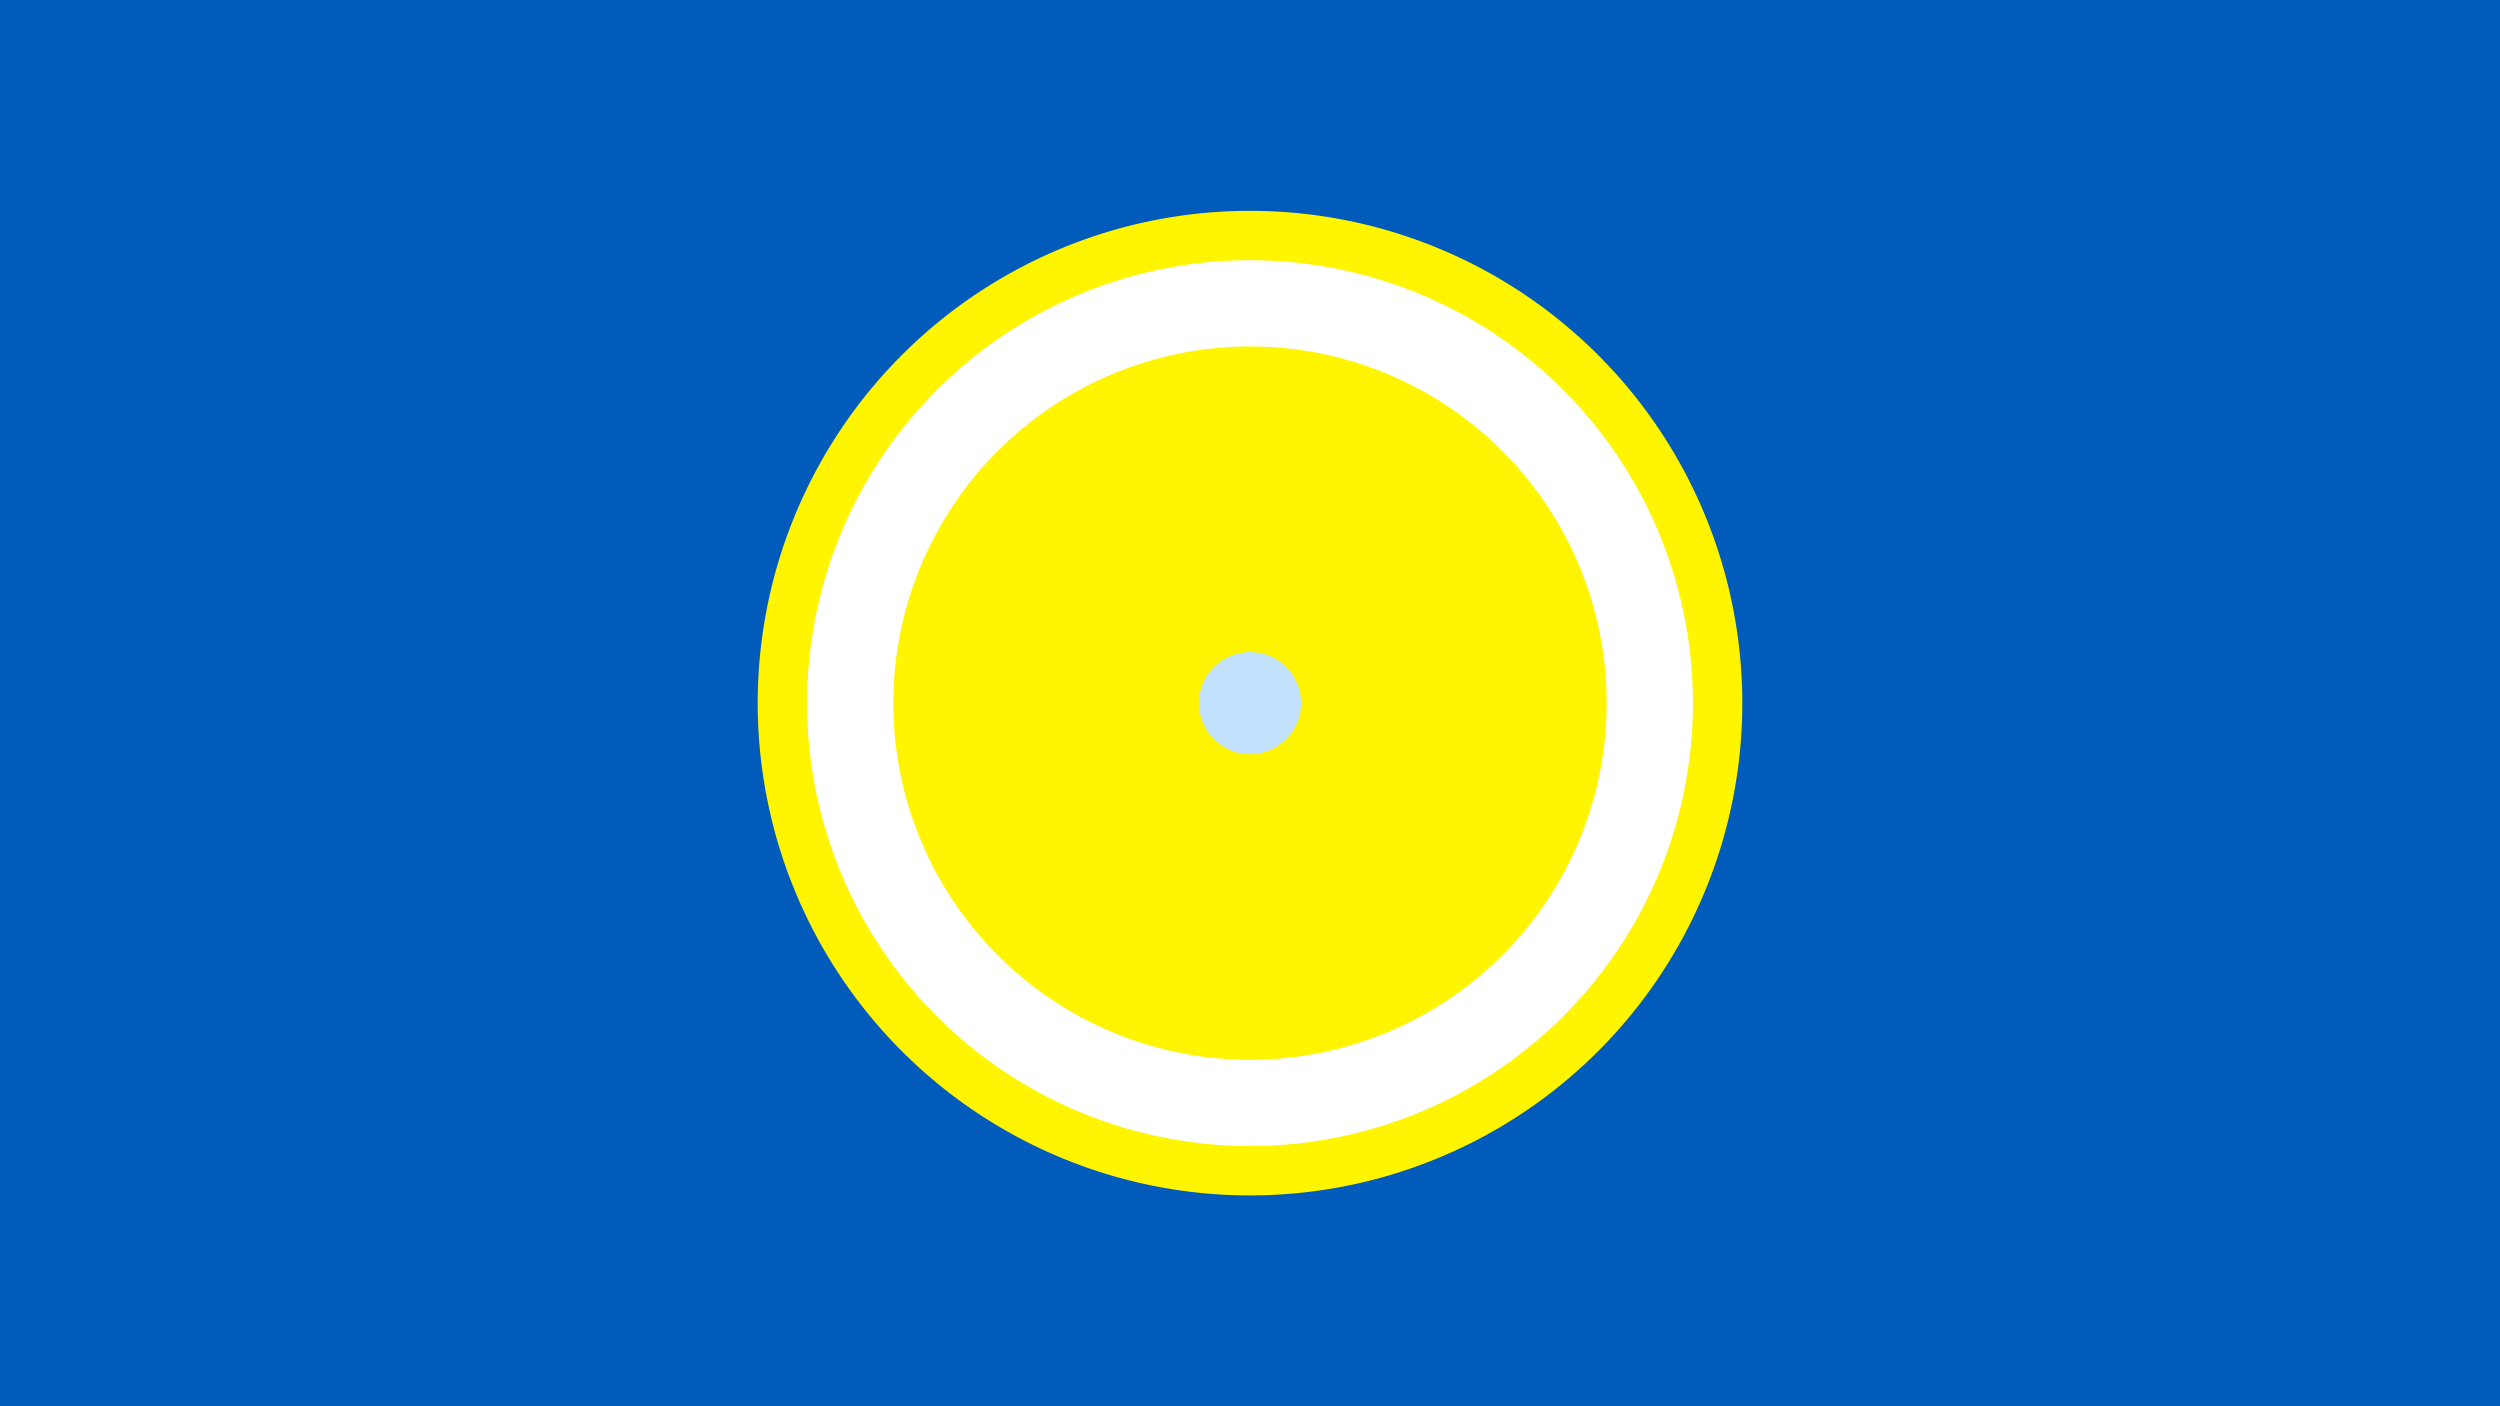 <svg width="1200" height="675" viewBox="-500 -500 1200 675" xmlns="http://www.w3.org/2000/svg"><title>19810-10466126314</title><path d="M-500-500h1200v675h-1200z" fill="#005bbb"/><path d="M336.3-162.5a236.3 236.3 0 1 1-472.6 0 236.3 236.3 0 1 1 472.6 0z" fill="#fff500"/><path d="M312.6-162.5a212.6 212.6 0 1 1-425.2 0 212.6 212.6 0 1 1 425.2 0z m-383.8 0a171.2 171.2 0 1 0 342.4 0 171.2 171.2 0 1 0-342.4 0z" fill="#fff"/><path d="M124.5-162.5a24.5 24.5 0 1 1-49 0 24.5 24.5 0 1 1 49 0z" fill="#c2e1ff"/></svg>
